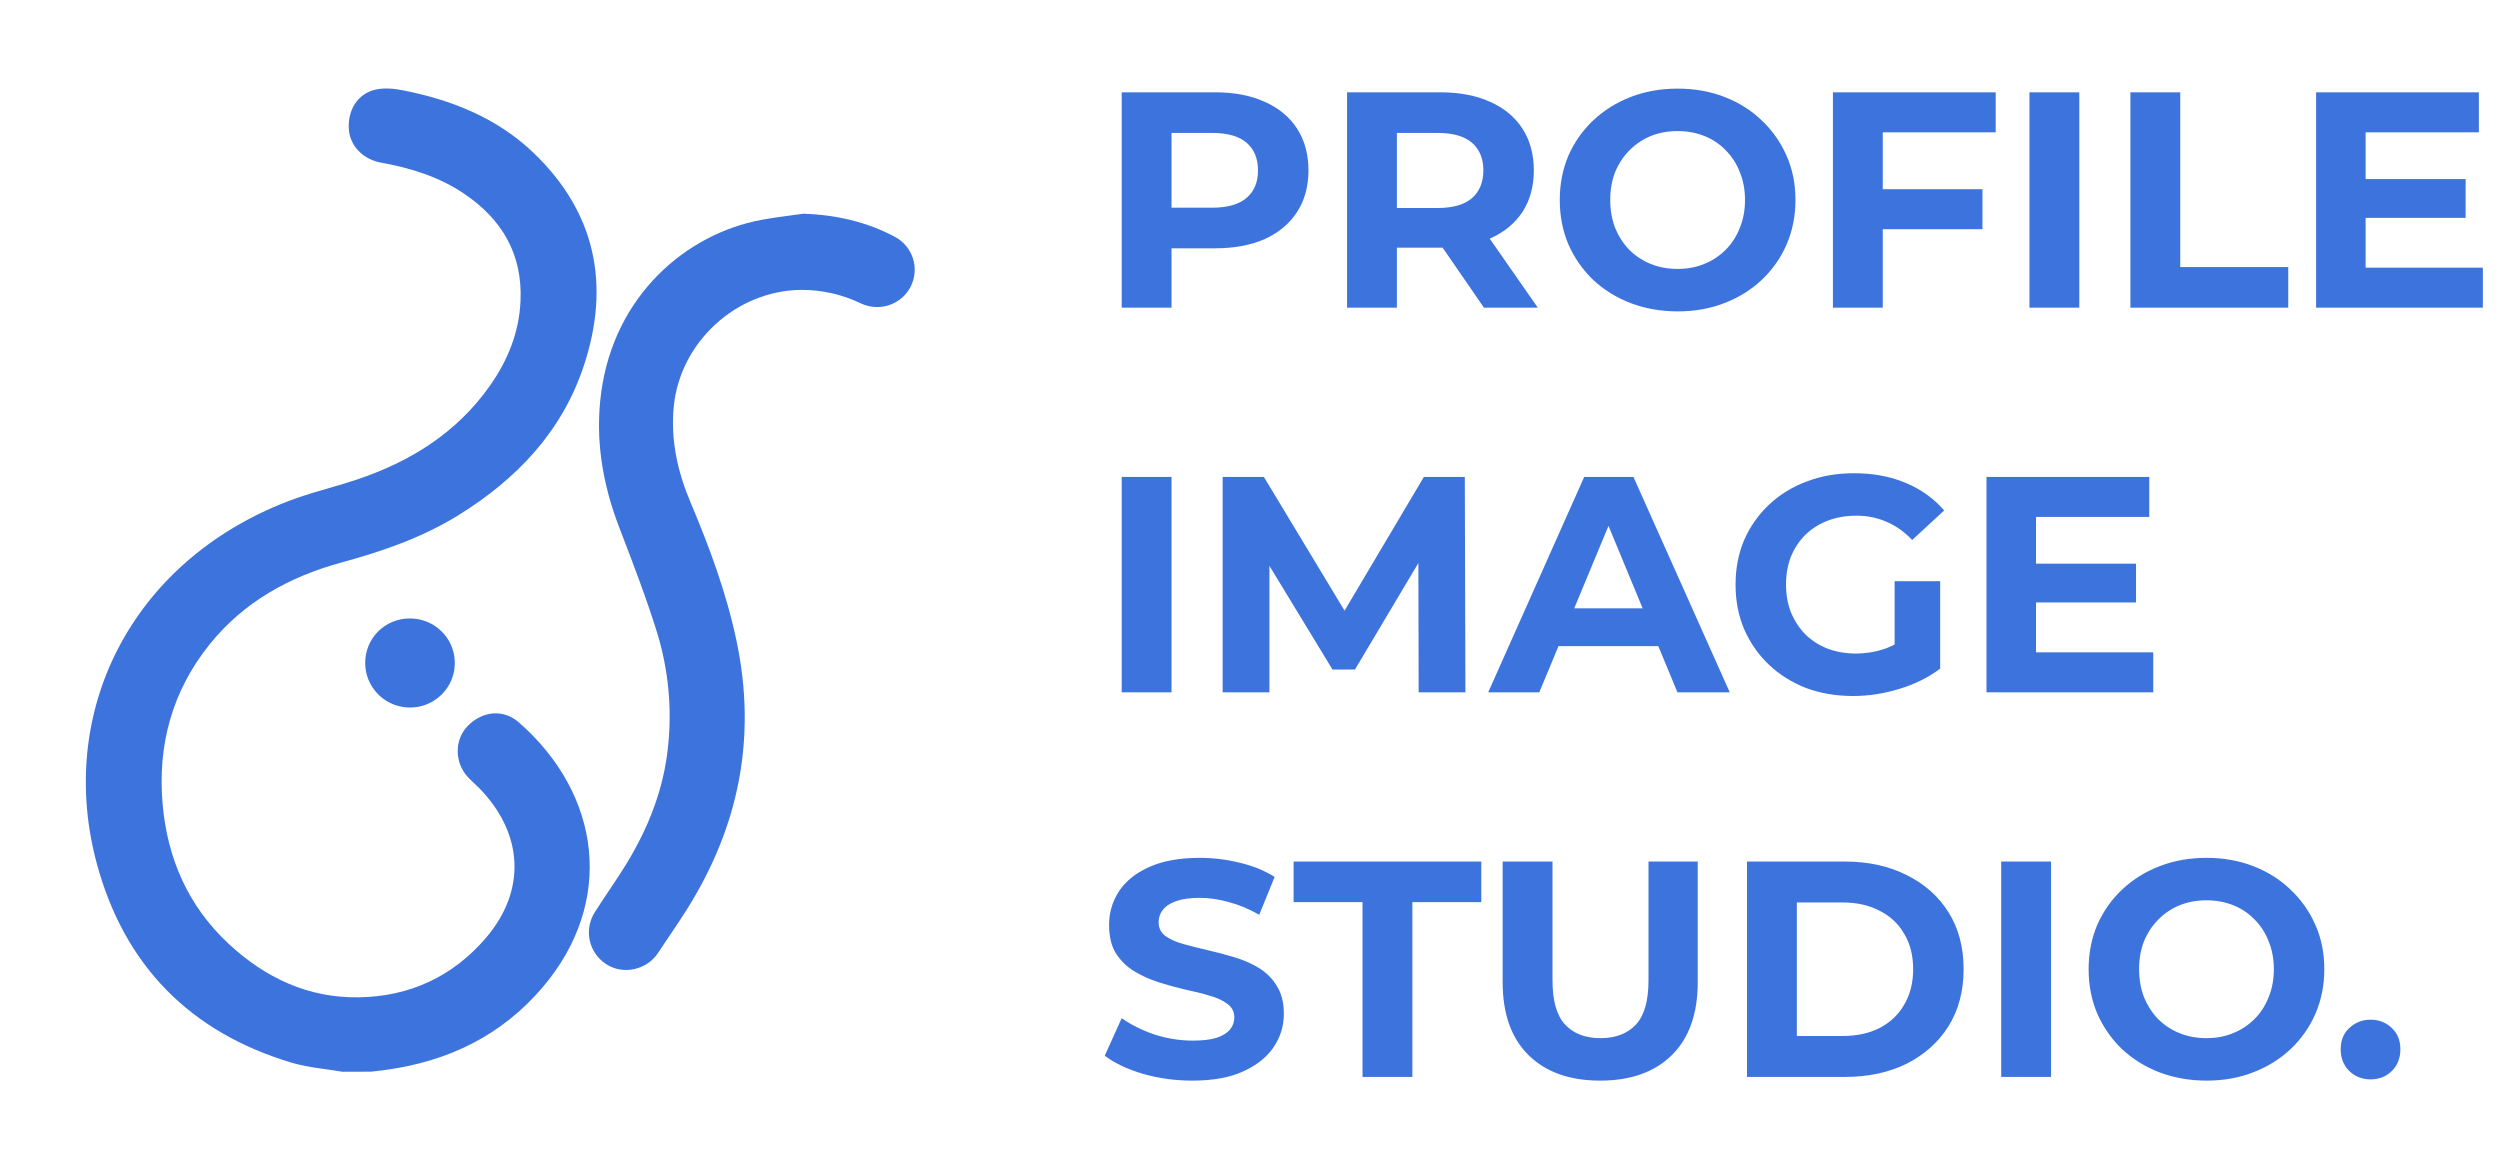 <svg width="130" height="60" viewBox="0 0 130 60" fill="none" xmlns="http://www.w3.org/2000/svg">
<path d="M17.809 55.732C16.923 55.578 16.011 55.513 15.156 55.257C9.873 53.678 6.468 50.19 5.041 44.931C2.914 37.097 6.759 29.268 14.903 26.093C16.09 25.63 17.346 25.342 18.558 24.937C21.359 24 23.767 22.491 25.485 20.045C26.407 18.73 26.993 17.285 27.067 15.655C27.176 13.23 26.117 11.415 24.146 10.081C22.836 9.191 21.356 8.736 19.808 8.455C18.87 8.286 18.189 7.573 18.139 6.708C18.077 5.716 18.599 4.874 19.522 4.66C19.97 4.559 20.48 4.603 20.939 4.694C23.483 5.192 25.843 6.131 27.735 7.94C30.986 11.049 31.746 14.814 30.364 19.005C29.229 22.447 26.858 24.926 23.809 26.807C21.936 27.963 19.882 28.668 17.767 29.246C15.069 29.983 12.692 31.284 10.912 33.492C8.953 35.927 8.187 38.734 8.457 41.816C8.705 44.644 9.782 47.115 11.885 49.073C13.778 50.838 16.015 51.901 18.652 51.861C21.308 51.821 23.552 50.779 25.277 48.759C27.376 46.301 27.221 43.343 24.926 40.989C24.733 40.792 24.52 40.614 24.332 40.412C23.629 39.652 23.616 38.457 24.338 37.733C25.103 36.964 26.183 36.868 26.974 37.558C31.265 41.309 31.994 46.905 28.213 51.344C26.07 53.859 23.285 55.2 20.03 55.639C19.786 55.672 19.542 55.697 19.298 55.727L17.809 55.732Z" fill="#3D73DC"/>
<path d="M41.782 11.112C43.468 11.173 45.057 11.529 46.536 12.316C46.984 12.555 47.321 12.958 47.474 13.44C47.628 13.921 47.586 14.443 47.359 14.895C47.131 15.347 46.735 15.693 46.255 15.859C45.776 16.025 45.249 15.999 44.788 15.786C43.803 15.309 42.721 15.065 41.625 15.074C38.263 15.126 35.373 17.8 35.038 21.115C34.862 22.882 35.236 24.54 35.917 26.145C36.909 28.495 37.788 30.874 38.311 33.381C39.346 38.348 38.432 42.948 35.755 47.23C35.256 48.028 34.714 48.802 34.192 49.588C33.644 50.411 32.404 50.735 31.494 50.118C31.066 49.831 30.768 49.388 30.663 48.886C30.559 48.383 30.657 47.859 30.935 47.427C31.477 46.569 32.072 45.745 32.599 44.878C33.724 43.024 34.507 41.039 34.732 38.873C34.954 36.865 34.763 34.834 34.171 32.902C33.596 31.055 32.9 29.244 32.204 27.438C31.326 25.152 30.931 22.808 31.267 20.375C31.963 15.336 35.695 12.163 39.591 11.433C40.315 11.297 41.051 11.218 41.782 11.112Z" fill="#3D73DC"/>
<path d="M18.991 34.462C18.989 33.855 19.229 33.272 19.658 32.84C20.088 32.409 20.672 32.164 21.283 32.16C21.746 32.153 22.201 32.283 22.589 32.533C22.977 32.784 23.282 33.143 23.464 33.567C23.645 33.99 23.696 34.457 23.609 34.91C23.523 35.361 23.302 35.778 22.977 36.105C22.651 36.432 22.235 36.655 21.781 36.746C21.327 36.837 20.856 36.791 20.428 36.615C20.001 36.439 19.636 36.14 19.38 35.756C19.123 35.373 18.988 34.922 18.991 34.462Z" fill="#3D73DC"/>
<path d="M58.328 16V4.8H63.176C64.179 4.8 65.043 4.965 65.768 5.296C66.493 5.616 67.053 6.08 67.448 6.688C67.843 7.296 68.04 8.021 68.04 8.864C68.04 9.696 67.843 10.416 67.448 11.024C67.053 11.632 66.493 12.101 65.768 12.432C65.043 12.752 64.179 12.912 63.176 12.912H59.768L60.92 11.744V16H58.328ZM60.92 12.032L59.768 10.8H63.032C63.832 10.8 64.429 10.629 64.824 10.288C65.219 9.947 65.416 9.472 65.416 8.864C65.416 8.245 65.219 7.765 64.824 7.424C64.429 7.083 63.832 6.912 63.032 6.912H59.768L60.92 5.68V12.032ZM70.047 16V4.8H74.895C75.897 4.8 76.761 4.965 77.487 5.296C78.212 5.616 78.772 6.08 79.167 6.688C79.561 7.296 79.759 8.021 79.759 8.864C79.759 9.696 79.561 10.416 79.167 11.024C78.772 11.621 78.212 12.08 77.487 12.4C76.761 12.72 75.897 12.88 74.895 12.88H71.487L72.639 11.744V16H70.047ZM77.167 16L74.367 11.936H77.135L79.967 16H77.167ZM72.639 12.032L71.487 10.816H74.751C75.551 10.816 76.148 10.645 76.543 10.304C76.937 9.952 77.135 9.472 77.135 8.864C77.135 8.245 76.937 7.765 76.543 7.424C76.148 7.083 75.551 6.912 74.751 6.912H71.487L72.639 5.68V12.032ZM87.252 16.192C86.367 16.192 85.546 16.048 84.788 15.76C84.042 15.472 83.391 15.067 82.836 14.544C82.292 14.021 81.866 13.408 81.556 12.704C81.258 12 81.108 11.232 81.108 10.4C81.108 9.568 81.258 8.8 81.556 8.096C81.866 7.392 82.298 6.779 82.852 6.256C83.407 5.733 84.058 5.328 84.804 5.04C85.551 4.752 86.362 4.608 87.236 4.608C88.122 4.608 88.932 4.752 89.668 5.04C90.415 5.328 91.06 5.733 91.604 6.256C92.159 6.779 92.591 7.392 92.9 8.096C93.21 8.789 93.364 9.557 93.364 10.4C93.364 11.232 93.21 12.005 92.9 12.72C92.591 13.424 92.159 14.037 91.604 14.56C91.06 15.072 90.415 15.472 89.668 15.76C88.932 16.048 88.127 16.192 87.252 16.192ZM87.236 13.984C87.738 13.984 88.196 13.899 88.612 13.728C89.039 13.557 89.412 13.312 89.732 12.992C90.052 12.672 90.298 12.293 90.468 11.856C90.65 11.419 90.74 10.933 90.74 10.4C90.74 9.867 90.65 9.381 90.468 8.944C90.298 8.507 90.052 8.128 89.732 7.808C89.423 7.488 89.055 7.243 88.628 7.072C88.202 6.901 87.738 6.816 87.236 6.816C86.735 6.816 86.271 6.901 85.844 7.072C85.428 7.243 85.06 7.488 84.74 7.808C84.42 8.128 84.17 8.507 83.988 8.944C83.818 9.381 83.732 9.867 83.732 10.4C83.732 10.923 83.818 11.408 83.988 11.856C84.17 12.293 84.415 12.672 84.724 12.992C85.044 13.312 85.418 13.557 85.844 13.728C86.271 13.899 86.735 13.984 87.236 13.984ZM97.712 9.84H103.088V11.92H97.712V9.84ZM97.904 16H95.312V4.8H103.776V6.88H97.904V16ZM105.531 16V4.8H108.123V16H105.531ZM110.781 16V4.8H113.373V13.888H118.989V16H110.781ZM122.821 9.312H128.213V11.328H122.821V9.312ZM123.013 13.92H129.109V16H120.437V4.8H128.901V6.88H123.013V13.92ZM58.328 36V24.8H60.92V36H58.328ZM63.578 36V24.8H65.722L70.49 32.704H69.354L74.042 24.8H76.17L76.202 36H73.77L73.754 28.528H74.202L70.458 34.816H69.29L65.466 28.528H66.01V36H63.578ZM77.387 36L82.379 24.8H84.939L89.947 36H87.227L83.131 26.112H84.155L80.043 36H77.387ZM79.883 33.6L80.571 31.632H86.331L87.035 33.6H79.883ZM96.361 36.192C95.476 36.192 94.66 36.053 93.913 35.776C93.177 35.488 92.532 35.083 91.977 34.56C91.433 34.037 91.006 33.424 90.697 32.72C90.398 32.016 90.249 31.243 90.249 30.4C90.249 29.557 90.398 28.784 90.697 28.08C91.006 27.376 91.438 26.763 91.993 26.24C92.548 25.717 93.198 25.317 93.945 25.04C94.692 24.752 95.513 24.608 96.409 24.608C97.401 24.608 98.292 24.773 99.081 25.104C99.881 25.435 100.553 25.915 101.097 26.544L99.433 28.08C99.028 27.653 98.585 27.339 98.105 27.136C97.625 26.923 97.102 26.816 96.537 26.816C95.993 26.816 95.497 26.901 95.049 27.072C94.601 27.243 94.212 27.488 93.881 27.808C93.561 28.128 93.31 28.507 93.129 28.944C92.958 29.381 92.873 29.867 92.873 30.4C92.873 30.923 92.958 31.403 93.129 31.84C93.31 32.277 93.561 32.661 93.881 32.992C94.212 33.312 94.596 33.557 95.033 33.728C95.481 33.899 95.972 33.984 96.505 33.984C97.017 33.984 97.513 33.904 97.993 33.744C98.484 33.573 98.958 33.291 99.417 32.896L100.889 34.768C100.281 35.227 99.572 35.579 98.761 35.824C97.961 36.069 97.161 36.192 96.361 36.192ZM98.521 34.432V30.224H100.889V34.768L98.521 34.432ZM105.681 29.312H111.073V31.328H105.681V29.312ZM105.873 33.92H111.969V36H103.297V24.8H111.761V26.88H105.873V33.92ZM62.008 56.192C61.112 56.192 60.253 56.075 59.432 55.84C58.611 55.595 57.949 55.28 57.448 54.896L58.328 52.944C58.808 53.285 59.373 53.568 60.024 53.792C60.685 54.005 61.352 54.112 62.024 54.112C62.536 54.112 62.947 54.064 63.256 53.968C63.576 53.861 63.811 53.717 63.96 53.536C64.109 53.355 64.184 53.147 64.184 52.912C64.184 52.613 64.067 52.379 63.832 52.208C63.597 52.027 63.288 51.883 62.904 51.776C62.52 51.659 62.093 51.552 61.624 51.456C61.165 51.349 60.701 51.221 60.232 51.072C59.773 50.923 59.352 50.731 58.968 50.496C58.584 50.261 58.269 49.952 58.024 49.568C57.789 49.184 57.672 48.693 57.672 48.096C57.672 47.456 57.843 46.875 58.184 46.352C58.536 45.819 59.059 45.397 59.752 45.088C60.456 44.768 61.336 44.608 62.392 44.608C63.096 44.608 63.789 44.693 64.472 44.864C65.155 45.024 65.757 45.269 66.28 45.6L65.48 47.568C64.957 47.269 64.435 47.051 63.912 46.912C63.389 46.763 62.877 46.688 62.376 46.688C61.875 46.688 61.464 46.747 61.144 46.864C60.824 46.981 60.595 47.136 60.456 47.328C60.317 47.509 60.248 47.723 60.248 47.968C60.248 48.256 60.365 48.491 60.6 48.672C60.835 48.843 61.144 48.981 61.528 49.088C61.912 49.195 62.333 49.301 62.792 49.408C63.261 49.515 63.725 49.637 64.184 49.776C64.653 49.915 65.08 50.101 65.464 50.336C65.848 50.571 66.157 50.88 66.392 51.264C66.637 51.648 66.76 52.133 66.76 52.72C66.76 53.349 66.584 53.925 66.232 54.448C65.88 54.971 65.352 55.392 64.648 55.712C63.955 56.032 63.075 56.192 62.008 56.192ZM70.851 56V46.912H67.267V44.8H77.027V46.912H73.443V56H70.851ZM83.21 56.192C81.621 56.192 80.378 55.749 79.482 54.864C78.586 53.979 78.138 52.715 78.138 51.072V44.8H80.73V50.976C80.73 52.043 80.949 52.811 81.386 53.28C81.824 53.749 82.437 53.984 83.226 53.984C84.016 53.984 84.629 53.749 85.066 53.28C85.504 52.811 85.722 52.043 85.722 50.976V44.8H88.282V51.072C88.282 52.715 87.834 53.979 86.938 54.864C86.042 55.749 84.8 56.192 83.21 56.192ZM90.844 56V44.8H95.932C97.148 44.8 98.22 45.035 99.148 45.504C100.076 45.963 100.801 46.608 101.324 47.44C101.846 48.272 102.108 49.259 102.108 50.4C102.108 51.531 101.846 52.517 101.324 53.36C100.801 54.192 100.076 54.843 99.148 55.312C98.22 55.771 97.148 56 95.932 56H90.844ZM93.436 53.872H95.804C96.55 53.872 97.196 53.733 97.74 53.456C98.294 53.168 98.721 52.763 99.02 52.24C99.329 51.717 99.484 51.104 99.484 50.4C99.484 49.685 99.329 49.072 99.02 48.56C98.721 48.037 98.294 47.637 97.74 47.36C97.196 47.072 96.55 46.928 95.804 46.928H93.436V53.872ZM104.062 56V44.8H106.654V56H104.062ZM114.752 56.192C113.867 56.192 113.046 56.048 112.288 55.76C111.542 55.472 110.891 55.067 110.336 54.544C109.792 54.021 109.366 53.408 109.056 52.704C108.758 52 108.608 51.232 108.608 50.4C108.608 49.568 108.758 48.8 109.056 48.096C109.366 47.392 109.798 46.779 110.352 46.256C110.907 45.733 111.558 45.328 112.304 45.04C113.051 44.752 113.862 44.608 114.736 44.608C115.622 44.608 116.432 44.752 117.168 45.04C117.915 45.328 118.56 45.733 119.104 46.256C119.659 46.779 120.091 47.392 120.4 48.096C120.71 48.789 120.864 49.557 120.864 50.4C120.864 51.232 120.71 52.005 120.4 52.72C120.091 53.424 119.659 54.037 119.104 54.56C118.56 55.072 117.915 55.472 117.168 55.76C116.432 56.048 115.627 56.192 114.752 56.192ZM114.736 53.984C115.238 53.984 115.696 53.899 116.112 53.728C116.539 53.557 116.912 53.312 117.232 52.992C117.552 52.672 117.798 52.293 117.968 51.856C118.15 51.419 118.24 50.933 118.24 50.4C118.24 49.867 118.15 49.381 117.968 48.944C117.798 48.507 117.552 48.128 117.232 47.808C116.923 47.488 116.555 47.243 116.128 47.072C115.702 46.901 115.238 46.816 114.736 46.816C114.235 46.816 113.771 46.901 113.344 47.072C112.928 47.243 112.56 47.488 112.24 47.808C111.92 48.128 111.67 48.507 111.488 48.944C111.318 49.381 111.232 49.867 111.232 50.4C111.232 50.923 111.318 51.408 111.488 51.856C111.67 52.293 111.915 52.672 112.224 52.992C112.544 53.312 112.918 53.557 113.344 53.728C113.771 53.899 114.235 53.984 114.736 53.984ZM123.268 56.128C122.841 56.128 122.473 55.984 122.164 55.696C121.865 55.397 121.716 55.019 121.716 54.56C121.716 54.101 121.865 53.733 122.164 53.456C122.473 53.168 122.841 53.024 123.268 53.024C123.705 53.024 124.073 53.168 124.372 53.456C124.671 53.733 124.82 54.101 124.82 54.56C124.82 55.019 124.671 55.397 124.372 55.696C124.073 55.984 123.705 56.128 123.268 56.128Z" fill="#3D73DC"/>
</svg>
